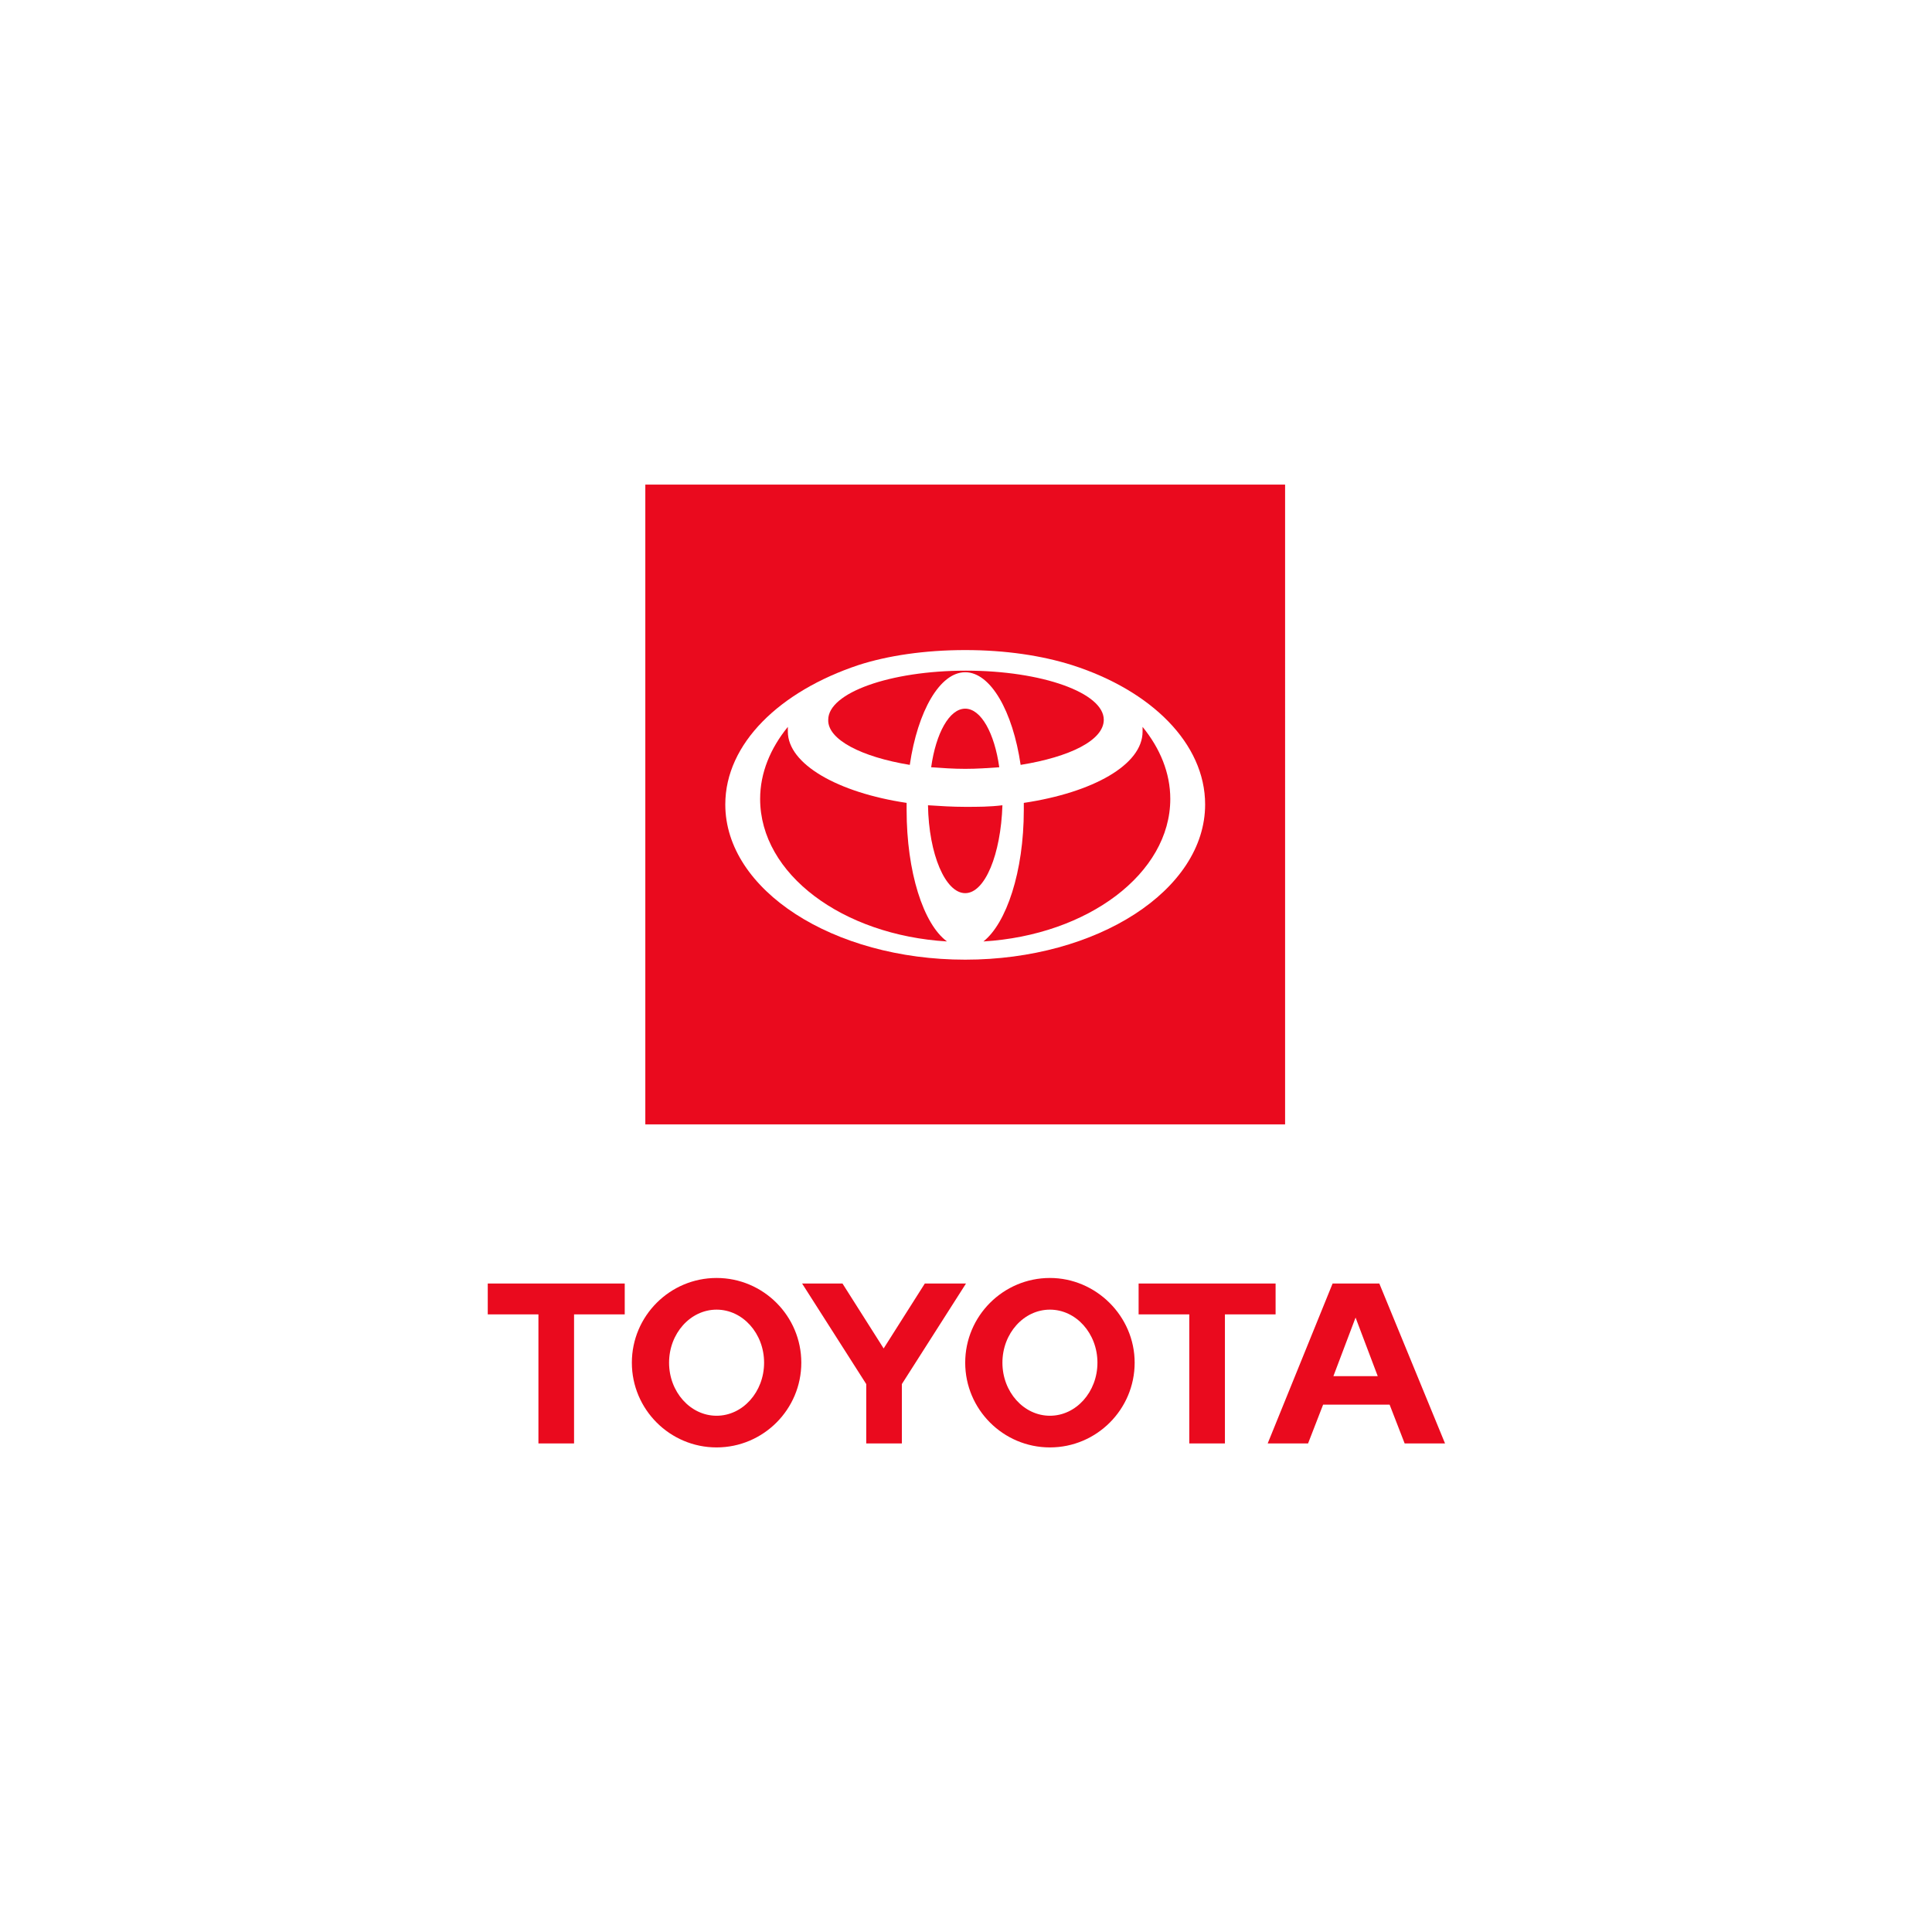 <?xml version="1.0" encoding="utf-8"?>
<!-- Generator: Adobe Illustrator 27.8.0, SVG Export Plug-In . SVG Version: 6.00 Build 0)  -->
<svg version="1.1" id="Layer_1" xmlns="http://www.w3.org/2000/svg" xmlns:xlink="http://www.w3.org/1999/xlink" x="0px" y="0px"
	 viewBox="0 0 244 244" style="enable-background:new 0 0 244 244;" xml:space="preserve">
<style type="text/css">
	.st0{fill:#EA0A1E;}
</style>
<g id="LOGOS">
	<path class="st0" d="M168.4,173.8l2.8-7.4l2.8,7.4H168.4z M174.2,162.1h-5.9l-8.2,20.2h5.1l1.9-4.9h8.4l1.9,4.9h5.1L174.2,162.1
		L174.2,162.1z M132.6,178.8c-3.3,0-6-3-6-6.7s2.7-6.7,6-6.7s6,3,6,6.7S135.9,178.8,132.6,178.8 M132.6,161.4
		c-5.9,0-10.7,4.8-10.7,10.7s4.8,10.7,10.7,10.7c5.9,0,10.7-4.8,10.7-10.7S138.4,161.4,132.6,161.4 M90.5,178.8c-3.3,0-6-3-6-6.7
		s2.7-6.7,6-6.7s6,3,6,6.7S93.8,178.8,90.5,178.8 M90.5,161.4c-5.9,0-10.7,4.8-10.7,10.7s4.8,10.7,10.7,10.7s10.7-4.8,10.7-10.7
		S96.4,161.4,90.5,161.4 M116.8,162.1l-5.2,8.2l-5.2-8.2h-5.1l8.1,12.7v7.5h4.5v-7.5l8.1-12.7L116.8,162.1L116.8,162.1z
		 M161.1,162.1h-17.3v3.9h6.4v16.3h4.5V166h6.4V162.1z M61.6,166H68v16.3h4.5V166h6.4v-3.9H61.6C61.6,162.1,61.6,166,61.6,166z"/>
	<path class="st0" d="M114.5,102.3c0-0.3,0-0.6,0-0.9c-8.7-1.3-15-4.9-15-9c0-0.2,0-0.4,0-0.6c-2.2,2.7-3.5,5.8-3.5,9.1
		c0,9.5,10.4,17.2,23.6,18C116.6,116.7,114.5,110.1,114.5,102.3L114.5,102.3z"/>
	<path class="st0" d="M121.9,89.5c-2,0-3.7,3.1-4.3,7.4c1.4,0.1,2.8,0.2,4.3,0.2s2.9-0.1,4.3-0.2C125.6,92.6,123.9,89.5,121.9,89.5z
		"/>
	<path class="st0" d="M121.9,101.9c-1.6,0-3.2-0.1-4.7-0.2c0.1,6.2,2.2,11.1,4.7,11.1c2.5,0,4.5-4.9,4.7-11.1
		C125,101.9,123.5,101.9,121.9,101.9z"/>
	<path class="st0" d="M114.9,96.6c1-6.8,3.8-11.7,7-11.7c3.2,0,6,4.9,7,11.7c6.2-1,10.5-3.1,10.5-5.7c0-3.4-7.8-6.2-17.4-6.2
		c-9.6,0-17.4,2.8-17.4,6.2C104.5,93.4,108.8,95.6,114.9,96.6L114.9,96.6z"/>
	<path class="st0" d="M144.3,92.4c0,4.2-6.3,7.7-15,9c0,0.3,0,0.6,0,0.9c0,7.8-2.2,14.3-5.1,16.6c13.2-0.8,23.6-8.6,23.6-18
		c0-3.3-1.3-6.4-3.5-9.1C144.3,92,144.3,92.2,144.3,92.4L144.3,92.4z"/>
	<path class="st0" d="M81.5,61.2V142h80.8V61.2C162.3,61.2,81.5,61.2,81.5,61.2z M121.9,121.2c-16.7,0-30.3-8.8-30.3-19.6
		c0-7.7,6.9-14.3,16.8-17.6c3.7-1.2,8.4-1.9,13.5-1.9s9.7,0.7,13.5,1.9c10,3.2,16.8,9.9,16.8,17.6
		C152.2,112.4,138.6,121.2,121.9,121.2L121.9,121.2z"/>
</g>
</svg>
